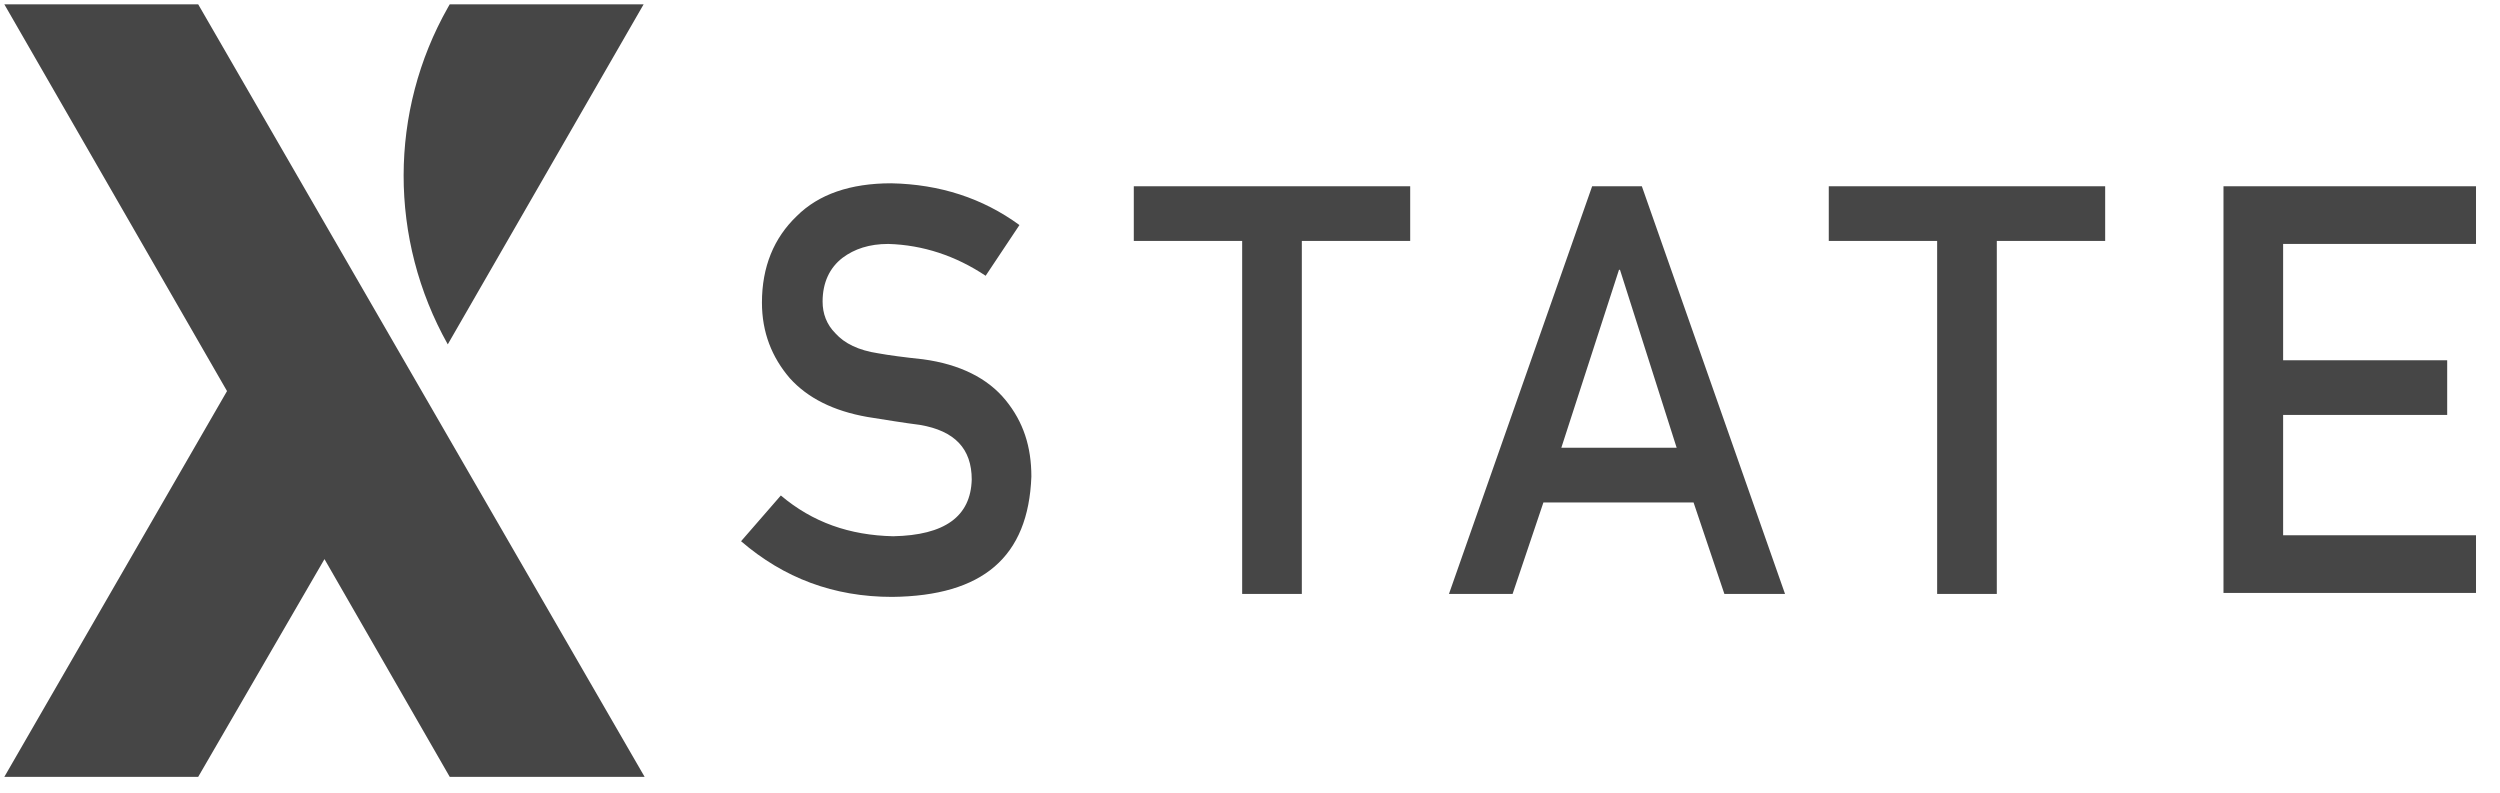 <svg width="104" height="33" viewBox="0 0 104 33" fill="none" xmlns="http://www.w3.org/2000/svg">
  <path d="M8.245 0.18L26.816 32.317H18.709L13.498 23.259L8.245 32.317H0.18L9.444 16.269L0.18 0.18H8.245ZM26.775 0.18L18.627 14.325C16.17 9.944 16.186 4.63 18.634 0.31L18.709 0.18H26.775Z" fill="#464646"/>
  <path d="M37.074 7.625C39.1 7.666 40.879 8.245 42.409 9.362L41.003 11.472C39.762 10.644 38.397 10.189 36.95 10.148C36.164 10.148 35.543 10.355 35.047 10.727C34.509 11.141 34.22 11.761 34.22 12.547C34.22 13.043 34.385 13.498 34.757 13.87C35.13 14.284 35.709 14.574 36.536 14.698C36.991 14.78 37.611 14.863 38.397 14.946C39.928 15.153 41.086 15.732 41.83 16.642C42.575 17.552 42.905 18.586 42.905 19.826C42.781 23.177 40.879 24.79 37.115 24.831C34.675 24.831 32.607 24.045 30.828 22.515L32.483 20.612C33.806 21.729 35.336 22.267 37.156 22.308C39.307 22.267 40.382 21.481 40.424 19.951C40.424 18.668 39.721 17.924 38.273 17.676C37.611 17.593 36.867 17.469 36.081 17.345C34.675 17.097 33.599 16.559 32.855 15.732C32.11 14.863 31.697 13.829 31.697 12.588C31.697 11.099 32.193 9.9 33.144 8.99C34.054 8.08 35.378 7.625 37.074 7.625ZM58.664 7.749V10.024H54.156V24.707H51.674V10.024H47.166V7.749H58.664ZM68.301 7.749L74.257 24.707H71.734L70.452 20.902H64.206L62.924 24.707H60.277L66.233 7.749H68.301ZM87.575 7.749V10.024H83.067V24.707H80.585V10.024H76.077V7.749H87.575ZM103.002 7.749V10.148H94.978V14.987H101.803V17.262H94.978V22.267H103.002V24.666H92.497V7.749H103.002ZM67.391 11.223H67.35L64.951 18.627H69.749L67.391 11.223Z" fill="#464646"/>
</svg>
  